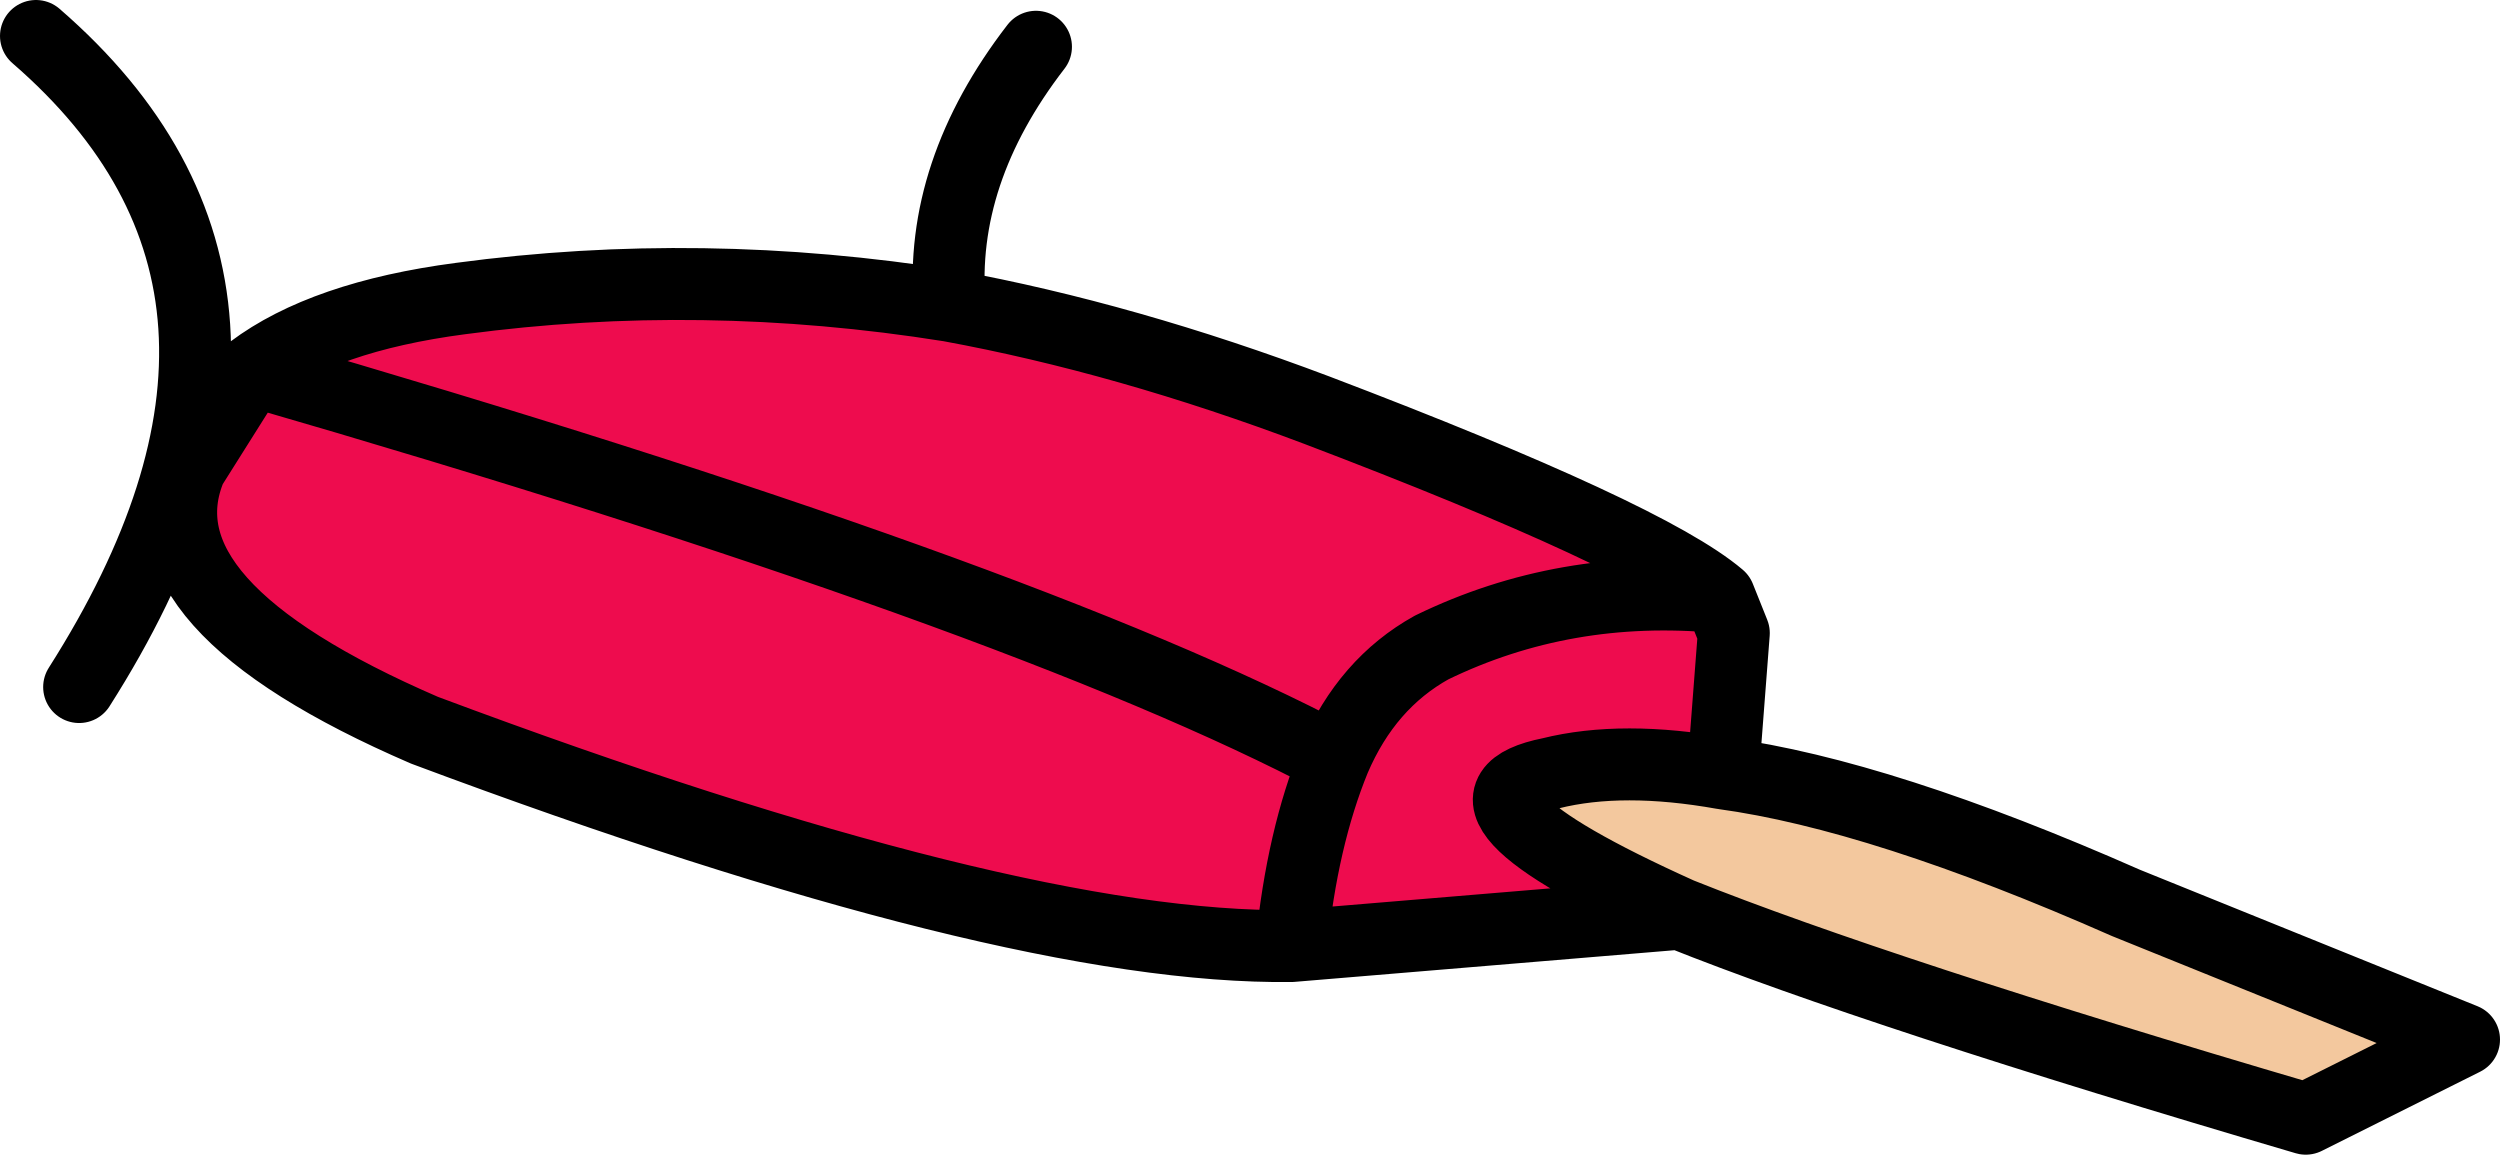 <?xml version="1.0" encoding="UTF-8" standalone="no"?>
<svg xmlns:xlink="http://www.w3.org/1999/xlink" height="16.05px" width="34.75px" xmlns="http://www.w3.org/2000/svg">
  <g transform="matrix(1.0, 0.0, 0.0, 1.0, 7.15, 7.0)">
    <path d="M-3.65 -1.85 Q-2.65 -2.6 -0.75 -2.85 2.6 -3.3 6.05 -2.75 8.5 -2.3 11.15 -1.3 15.75 0.45 16.75 1.3 14.6 1.1 12.75 2.0 11.85 2.5 11.4 3.55 7.05 1.25 -3.65 -1.85 7.05 1.25 11.4 3.55 11.85 2.5 12.75 2.0 14.6 1.1 16.75 1.3 L16.95 1.8 16.8 3.75 Q15.4 3.5 14.4 3.75 12.65 4.1 16.2 5.7 L10.8 6.15 Q6.9 6.2 -1.25 3.15 -5.3 1.4 -4.5 -0.5 L-3.65 -1.85 M11.4 3.55 Q10.95 4.65 10.8 6.15 10.95 4.65 11.4 3.55" fill="#ee0c4e" fill-rule="evenodd" stroke="none"/>
    <path d="M16.8 3.75 Q19.0 4.05 22.4 5.55 L27.1 7.45 24.9 8.55 Q18.95 6.8 16.2 5.7 12.65 4.1 14.4 3.75 15.4 3.5 16.8 3.75" fill="#f3c89e" fill-rule="evenodd" stroke="none"/>
    <path d="M16.75 1.3 Q15.75 0.45 11.15 -1.3 8.5 -2.3 6.05 -2.75 2.6 -3.3 -0.75 -2.85 -2.65 -2.6 -3.65 -1.85 7.05 1.25 11.4 3.55 11.85 2.5 12.75 2.0 14.6 1.1 16.75 1.3 L16.95 1.8 16.8 3.75 Q19.0 4.05 22.4 5.55 L27.1 7.45 24.9 8.55 Q18.95 6.8 16.2 5.7 L10.8 6.15 Q6.9 6.2 -1.25 3.15 -5.3 1.4 -4.5 -0.5 L-3.65 -1.85 M6.05 -2.75 Q5.9 -4.6 7.25 -6.35 M16.2 5.7 Q12.65 4.1 14.4 3.75 15.4 3.5 16.8 3.75 M10.8 6.15 Q10.95 4.65 11.4 3.55 M-6.65 -6.5 Q-2.55 -2.95 -6.05 2.55" fill="none" stroke="#000000" stroke-linecap="round" stroke-linejoin="round" stroke-width="1.0"/>
  </g>
</svg>

